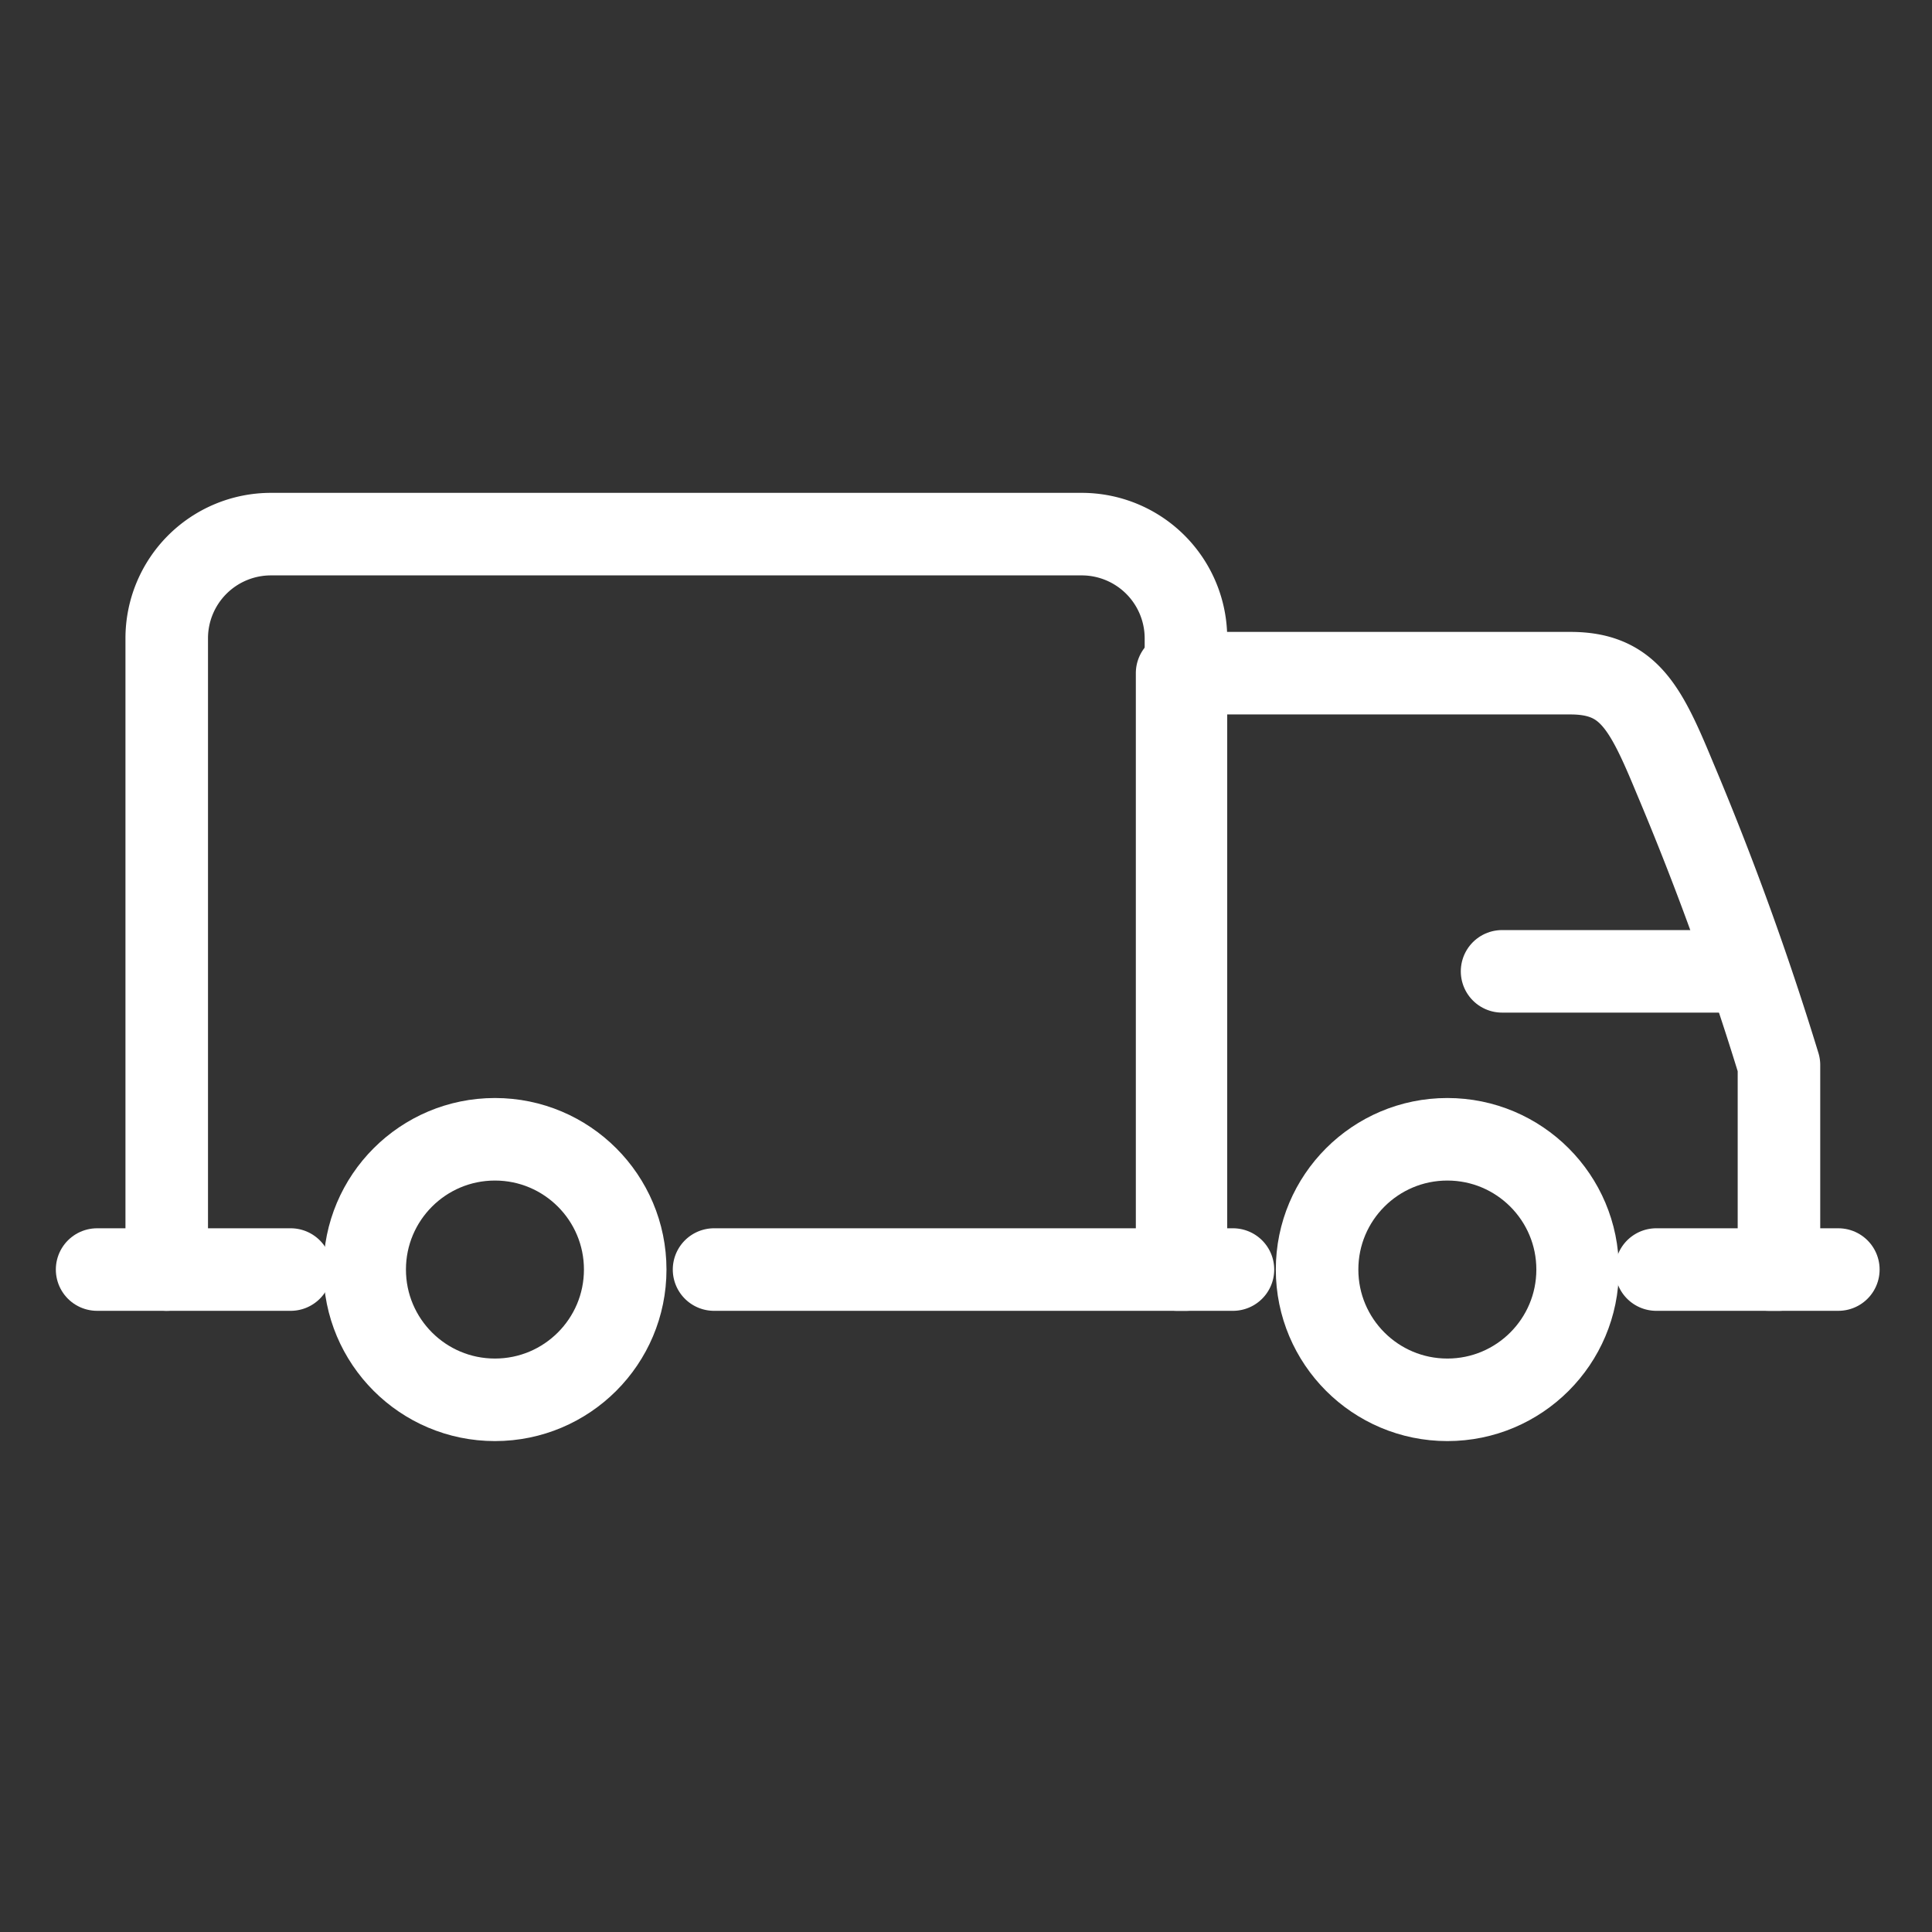 <svg id="trasmission" xmlns="http://www.w3.org/2000/svg" width="39.792" height="39.792" viewBox="0 0 39.792 39.792">
  <rect x="0" y="0" width="39.792" height="39.792" fill="#333333" stroke="none"/>
  <rect id="Rectangle_151" data-name="Rectangle 151" width="39.792" height="39.792" fill="none"/>
  <g id="iconfinder_shipping_1954201" transform="translate(2 11)">
    <path id="Path_97" data-name="Path 97" d="M27.881,52.993H37.6v-13a2.147,2.147,0,0,0-2.146-2.147h-16.7a2.146,2.146,0,0,0-2.146,2.147v13H19.16" transform="translate(-15.174 -37.845)" fill="none" stroke="#fff" stroke-linecap="round" stroke-linejoin="round" stroke-miterlimit="10" stroke-width="1.7"/>
    <path id="Path_98" data-name="Path 98" d="M66.2,55.547h2.526V51.335a61.4,61.4,0,0,0-2.149-5.924c-.605-1.463-.96-2.147-2.147-2.147h-8.1V55.547h1.15" transform="translate(-34.086 -40.399)" fill="none" stroke="#fff" stroke-linecap="round" stroke-linejoin="round" stroke-miterlimit="10" stroke-width="1.7"/>
    <line id="Line_51" data-name="Line 51" x2="1.433" transform="translate(0 15.148)" fill="none" stroke="#fff" stroke-linecap="round" stroke-miterlimit="10" stroke-width="1.7"/>
    <line id="Line_52" data-name="Line 52" x2="1.433" transform="translate(34.43 15.148)" fill="none" stroke="#fff" stroke-linecap="round" stroke-miterlimit="10" stroke-width="1.7"/>
    <line id="Line_53" data-name="Line 53" x1="5.002" transform="translate(28.937 9.006)" fill="none" stroke="#fff" stroke-linecap="round" stroke-miterlimit="10" stroke-width="1.7"/>
    <circle id="Ellipse_10" data-name="Ellipse 10" cx="2.683" cy="2.683" r="2.683" transform="translate(5.511 12.465)" fill="none" stroke="#fff" stroke-linecap="round" stroke-miterlimit="10" stroke-width="1.7"/>
    <circle id="Ellipse_11" data-name="Ellipse 11" cx="2.683" cy="2.683" r="2.683" transform="translate(25.127 12.465)" fill="none" stroke="#fff" stroke-linecap="round" stroke-miterlimit="10" stroke-width="1.7"/>
  </g>
</svg>
